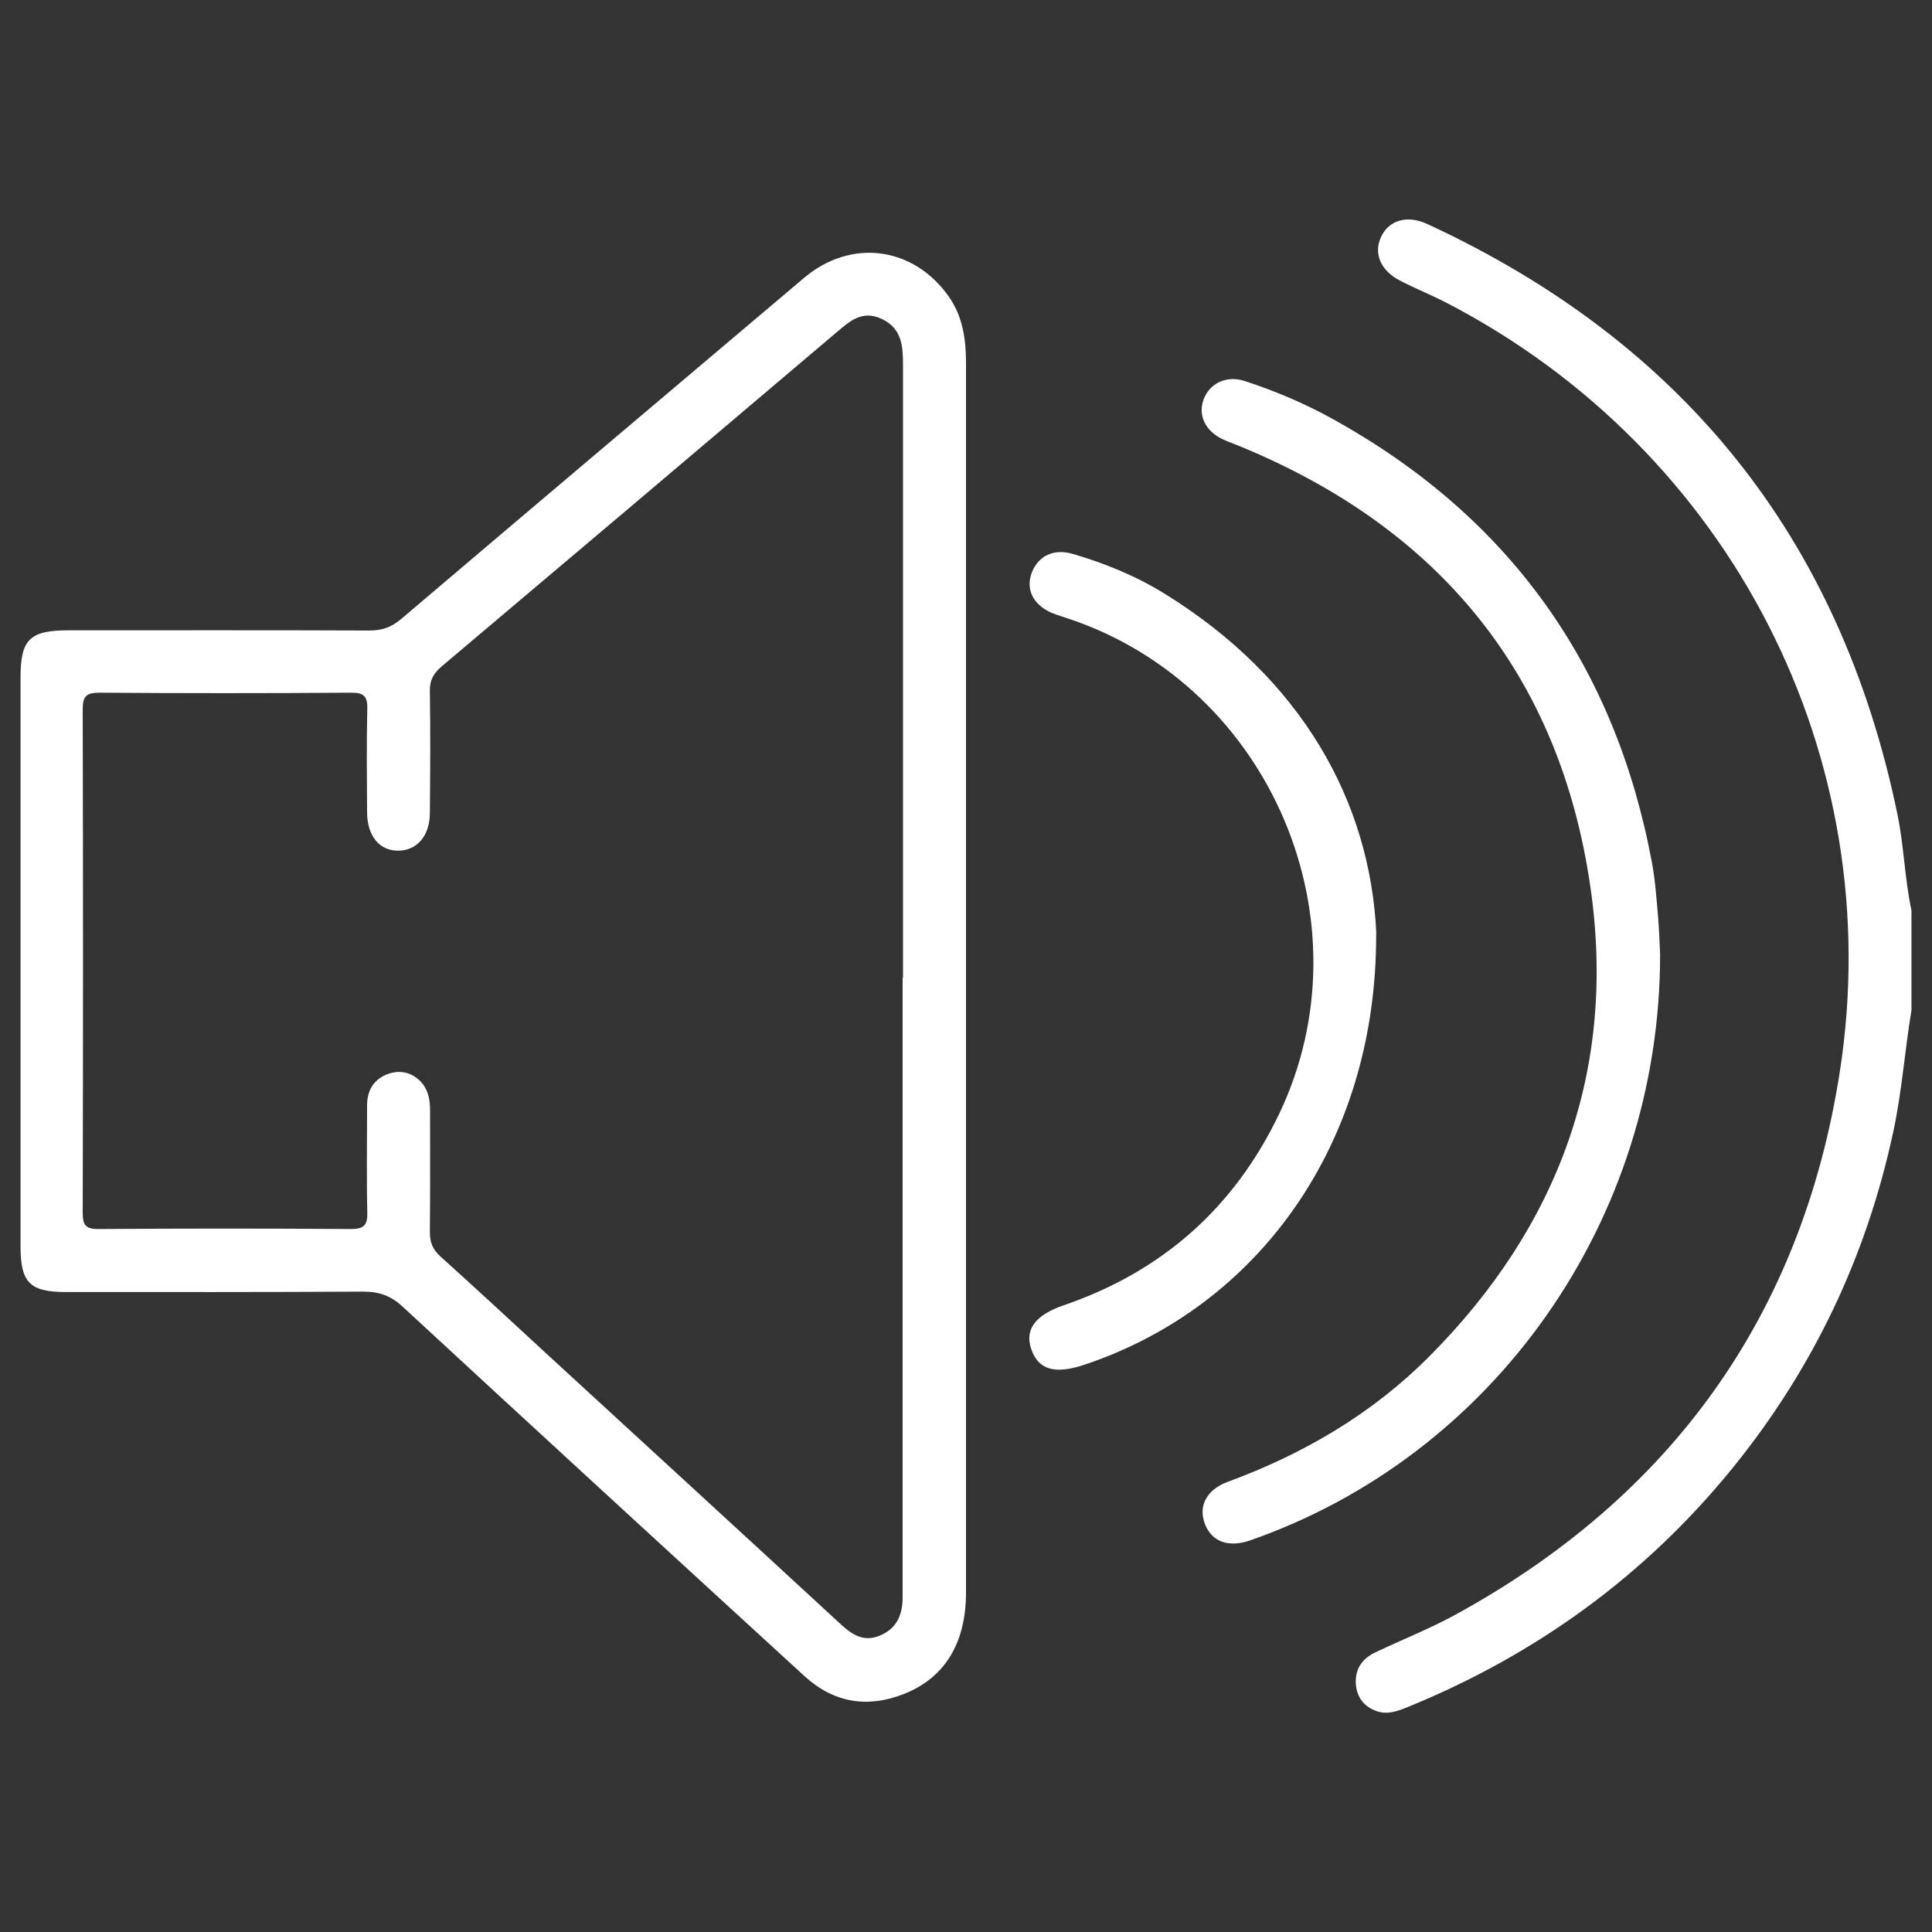 <?xml version="1.0" encoding="UTF-8"?>
<svg id="Capa_1" data-name="Capa 1" xmlns="http://www.w3.org/2000/svg" viewBox="0 0 96 96">
  <rect x="0" y="0" width="96" height="96" fill="#333333" stroke="none"/>
  <defs>
    <style>
      .cls-1 {
        fill: #fff;
      }
    </style>
  </defs>
  <path class="cls-1" d="M94.98,50.2c-.33,1.98-.47,3.99-.89,5.97-1.33,6.24-3.99,11.84-8.01,16.79-4.35,5.35-9.77,9.27-16.15,11.87-.49.2-.99.38-1.51.2-.63-.21-1.01-.69-1.05-1.37-.04-.71.3-1.23.94-1.54,1.32-.63,2.69-1.17,3.98-1.87,10.76-5.88,17.25-14.9,19.13-27,2.43-15.65-5.44-30.85-19.46-38.16-.78-.41-1.61-.74-2.4-1.15-.97-.5-1.32-1.36-.93-2.18.39-.82,1.29-1.09,2.29-.63,12.69,5.87,20.52,15.59,23.36,29.32.33,1.59.36,3.21.7,4.79v4.95Z"/>
  <path class="cls-1" d="M48,48.59c0,10.18,0,20.36,0,30.54,0,2.51-1.05,4.24-3.08,5.04-1.81.72-3.49.44-4.93-.87-6.67-6.11-13.34-12.23-19.98-18.37-.58-.54-1.16-.75-1.95-.75-4.92.03-9.84.02-14.77.02-1.81,0-2.27-.46-2.27-2.28,0-9.42,0-18.83,0-28.25,0-1.91.46-2.35,2.4-2.35,4.98,0,9.97-.01,14.95.01.62,0,1.09-.17,1.56-.57,6.66-5.66,13.34-11.3,20.02-16.95,2.33-1.97,5.43-1.57,7.19.92.7.99.86,2.13.86,3.31,0,10.18,0,20.36,0,30.54ZM44.87,48.58c0-10.15,0-20.31,0-30.46,0-.92-.06-1.79-1.03-2.26-1.02-.5-1.66.14-2.35.72-6.51,5.52-13.02,11.03-19.54,16.53-.41.35-.6.69-.59,1.23.03,2.02.02,4.04,0,6.05,0,1.15-.65,1.88-1.58,1.88-.93,0-1.53-.73-1.54-1.9-.01-1.71-.03-3.43.01-5.14.02-.66-.2-.82-.83-.81-4.16.03-8.32.03-12.48,0-.63,0-.83.16-.83.81.02,8.35.02,16.7,0,25.05,0,.58.14.79.76.79,4.19-.03,8.38-.03,12.57,0,.65,0,.83-.2.81-.83-.04-1.77-.01-3.55-.01-5.32,0-.71.31-1.26.97-1.53.61-.24,1.21-.14,1.69.35.38.4.47.91.47,1.44,0,2.02.01,4.04-.01,6.05,0,.5.14.85.51,1.19,1.82,1.64,3.61,3.3,5.41,4.96,4.84,4.45,9.69,8.89,14.52,13.35.59.54,1.17.88,1.97.52.77-.34,1.05-.97,1.08-1.76,0-.24,0-.49,0-.73,0-10.06,0-20.12,0-30.18Z"/>
  <path class="cls-1" d="M82.49,47.43c0,13.22-8.26,24.89-20.37,29.11-1.06.37-1.88.08-2.23-.77-.37-.89.03-1.74,1.12-2.14,3.78-1.39,7.19-3.39,10.03-6.25,6.42-6.46,9.29-14.26,7.99-23.28-1.53-10.62-7.56-17.89-17.48-21.95-.28-.12-.57-.21-.85-.35-.83-.42-1.18-1.19-.89-1.96.3-.8,1.14-1.2,2.03-.91,1.57.51,3.09,1.16,4.53,1.97,8.67,4.85,13.89,12.19,15.71,21.94.17.9.23,1.82.31,2.73.06.73.08,1.47.1,1.86Z"/>
  <path class="cls-1" d="M68.38,46.43c.03,10.38-5.85,18.51-14.52,21.39-1.44.48-2.26.24-2.61-.76-.35-.99.18-1.71,1.6-2.2,4.91-1.68,8.49-4.86,10.72-9.53,4.53-9.52-.41-21.17-10.39-24.56-.32-.11-.64-.2-.95-.33-.91-.41-1.27-1.17-.96-1.99.32-.83,1.09-1.2,2.02-.93,1.62.47,3.18,1.11,4.61,2,6.76,4.19,10.2,10.29,10.49,16.9Z"/>
</svg>